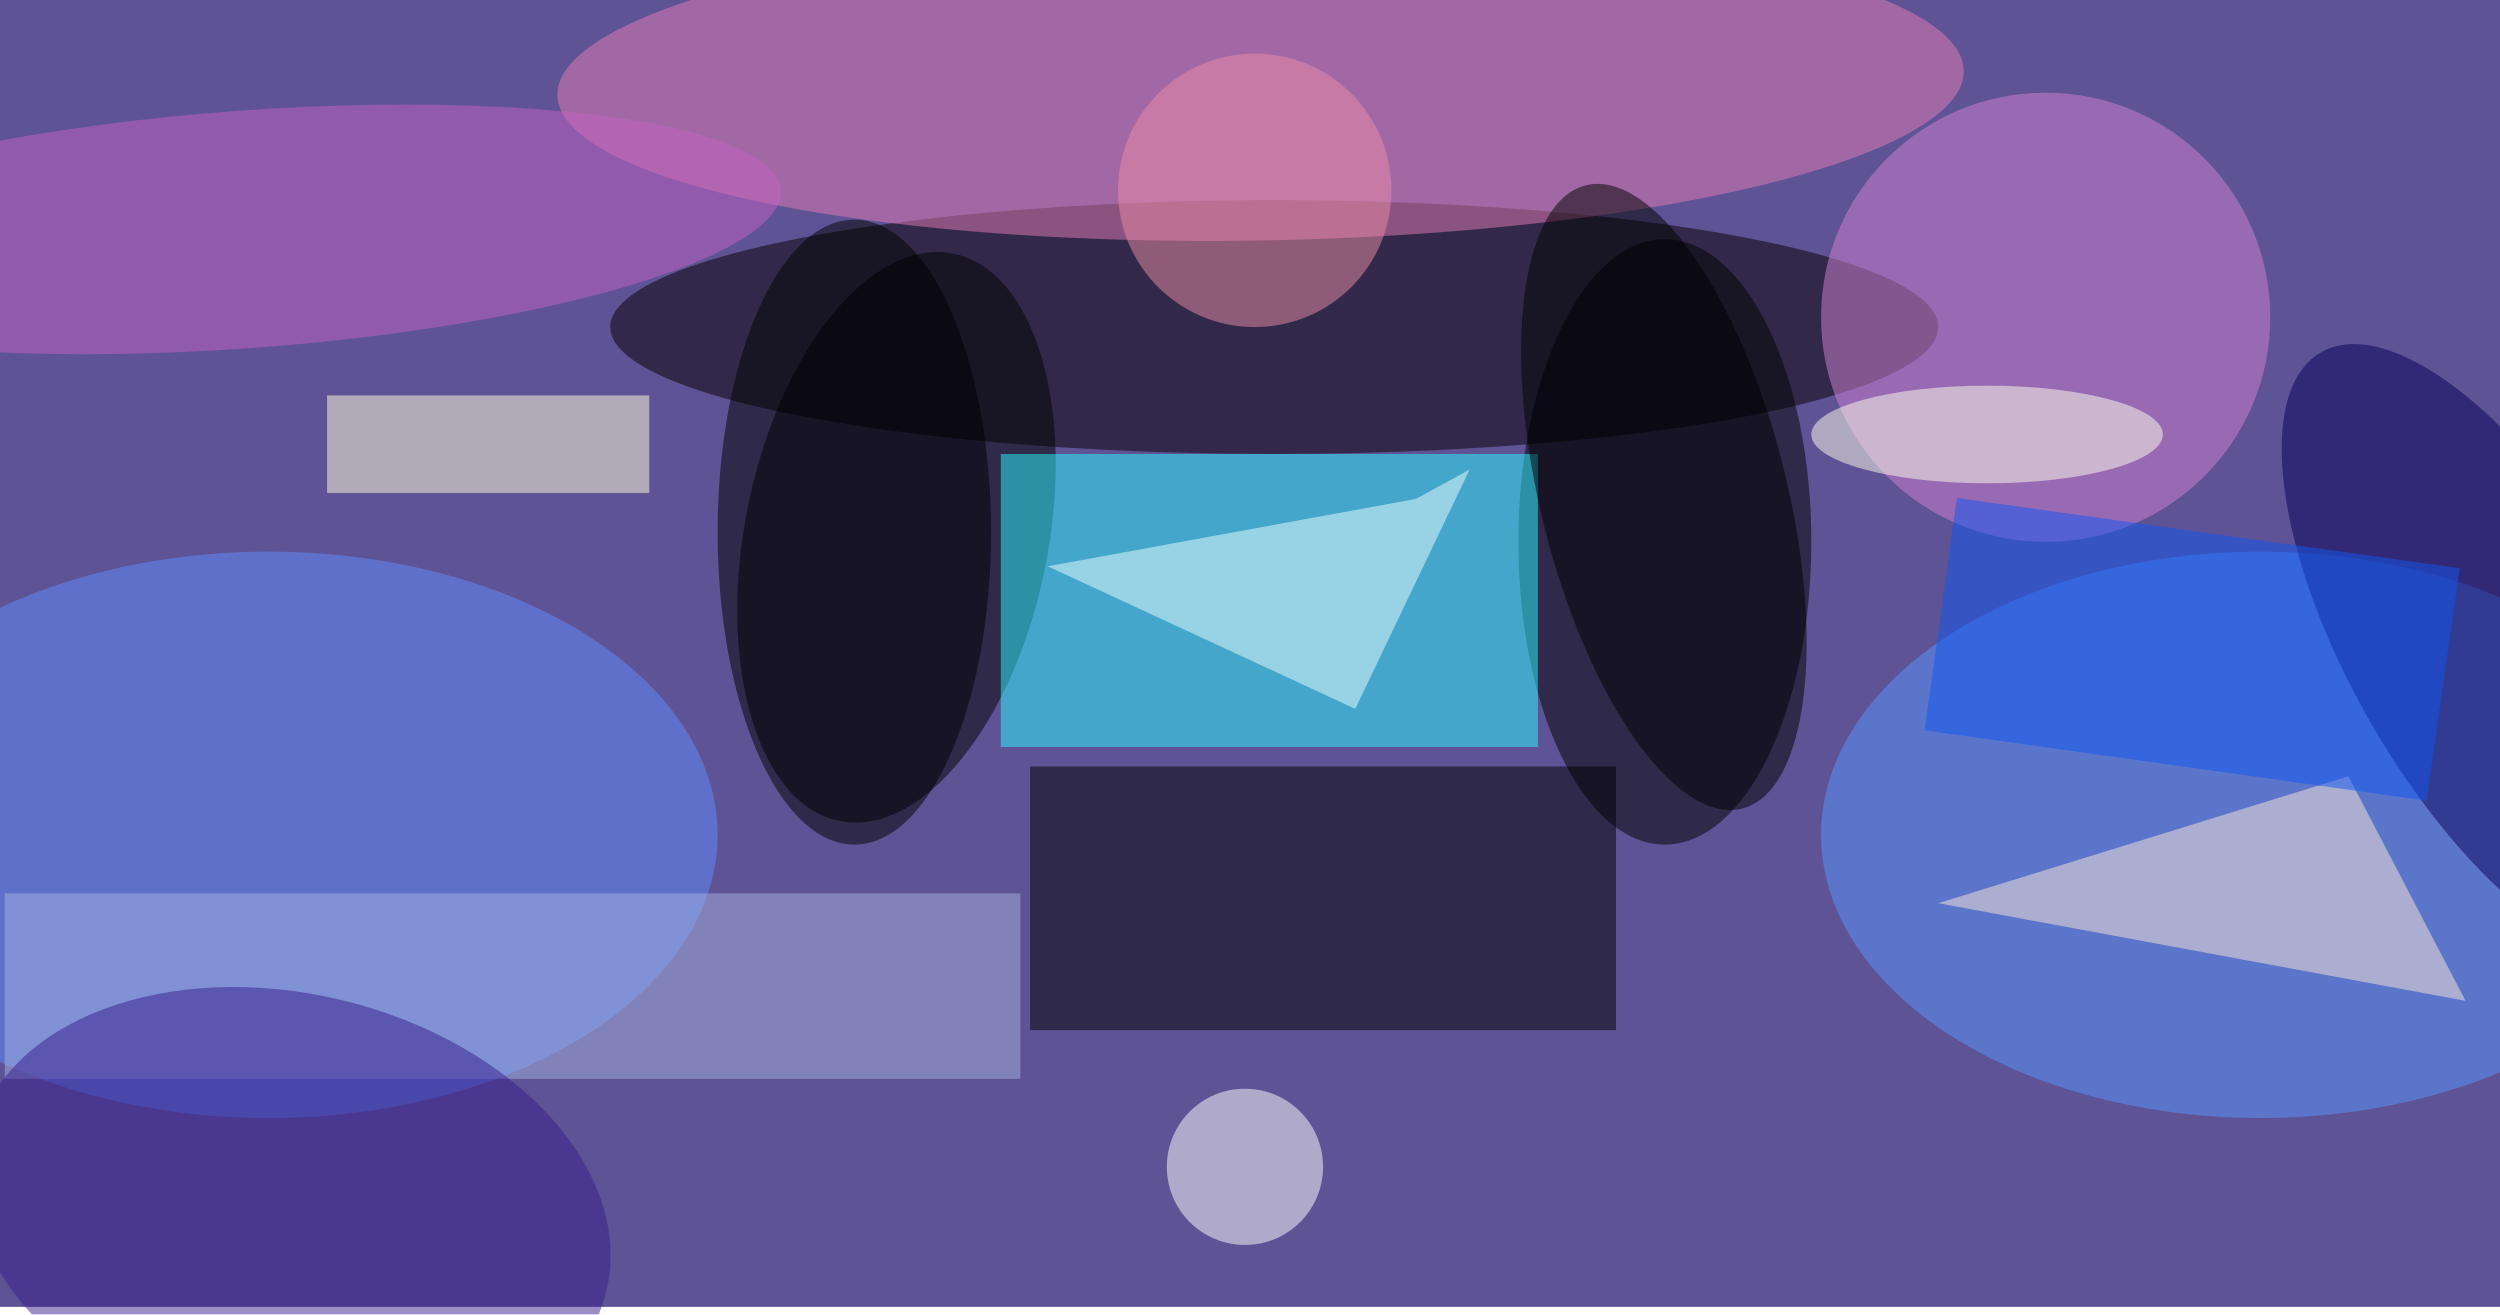 <svg xmlns="http://www.w3.org/2000/svg" viewBox="0 0 1297 682"><filter id="b"><feGaussianBlur stdDeviation="12" /></filter><path fill="#5e5395" d="M0 0h1297v678H0z"/><g filter="url(#b)" transform="translate(2.5 2.5) scale(5.066)" fill-opacity=".5"><ellipse fill="#060000" cx="130" cy="33" rx="68" ry="13"/><ellipse cx="170" cy="55" rx="15" ry="31"/><ellipse rx="1" ry="1" transform="rotate(101.3 23.3 64.7) scale(29.629 15.535)"/><path fill="#28fbff" d="M102 46h55v30h-55z"/><ellipse fill="#618eff" cx="27" cy="85" rx="46" ry="29"/><ellipse fill="#e77eb7" rx="1" ry="1" transform="matrix(-.281 -16.128 72.009 -1.257 128.6 8)"/><ellipse fill="#5898ff" cx="231" cy="85" rx="45" ry="29"/><path d="M105 78h60v27h-60z"/><ellipse fill="#d583d4" cx="209" cy="32" rx="23" ry="23"/><path fill="#ffffdc" d="M33 40h33v10H33z"/><path fill="#a4b3e0" d="M0 91h104v19H0z"/><path fill="#eff" d="M106.8 57.5l37.7-6.9 5.5-3-11.7 24.5z"/><path fill="#fce7d7" d="M252 102l-12-23-42 13z"/><ellipse fill="#fff" cx="127" cy="119" rx="8" ry="8"/><ellipse fill="#ec8ca6" cx="128" cy="19" rx="14" ry="14"/><ellipse rx="1" ry="1" transform="matrix(-12.236 3.067 -8 -31.913 169.9 50.4)"/><ellipse fill="#060058" rx="1" ry="1" transform="matrix(-17.82 -30.799 12.608 -7.295 255 66.4)"/><ellipse fill="#371e8d" rx="1" ry="1" transform="rotate(13.6 -505 184.6) scale(33.28 22.617)"/><ellipse cx="87" cy="54" rx="14" ry="32"/><ellipse fill="#c663c5" rx="1" ry="1" transform="matrix(54.857 -4.028 .891 12.132 24.6 23)"/><path fill="#1057f3" d="M248 81.5l-51.4-7.2 3.3-23.8 51.5 7.2z"/><ellipse fill="#ffffeb" cx="203" cy="44" rx="18" ry="5"/></g></svg>